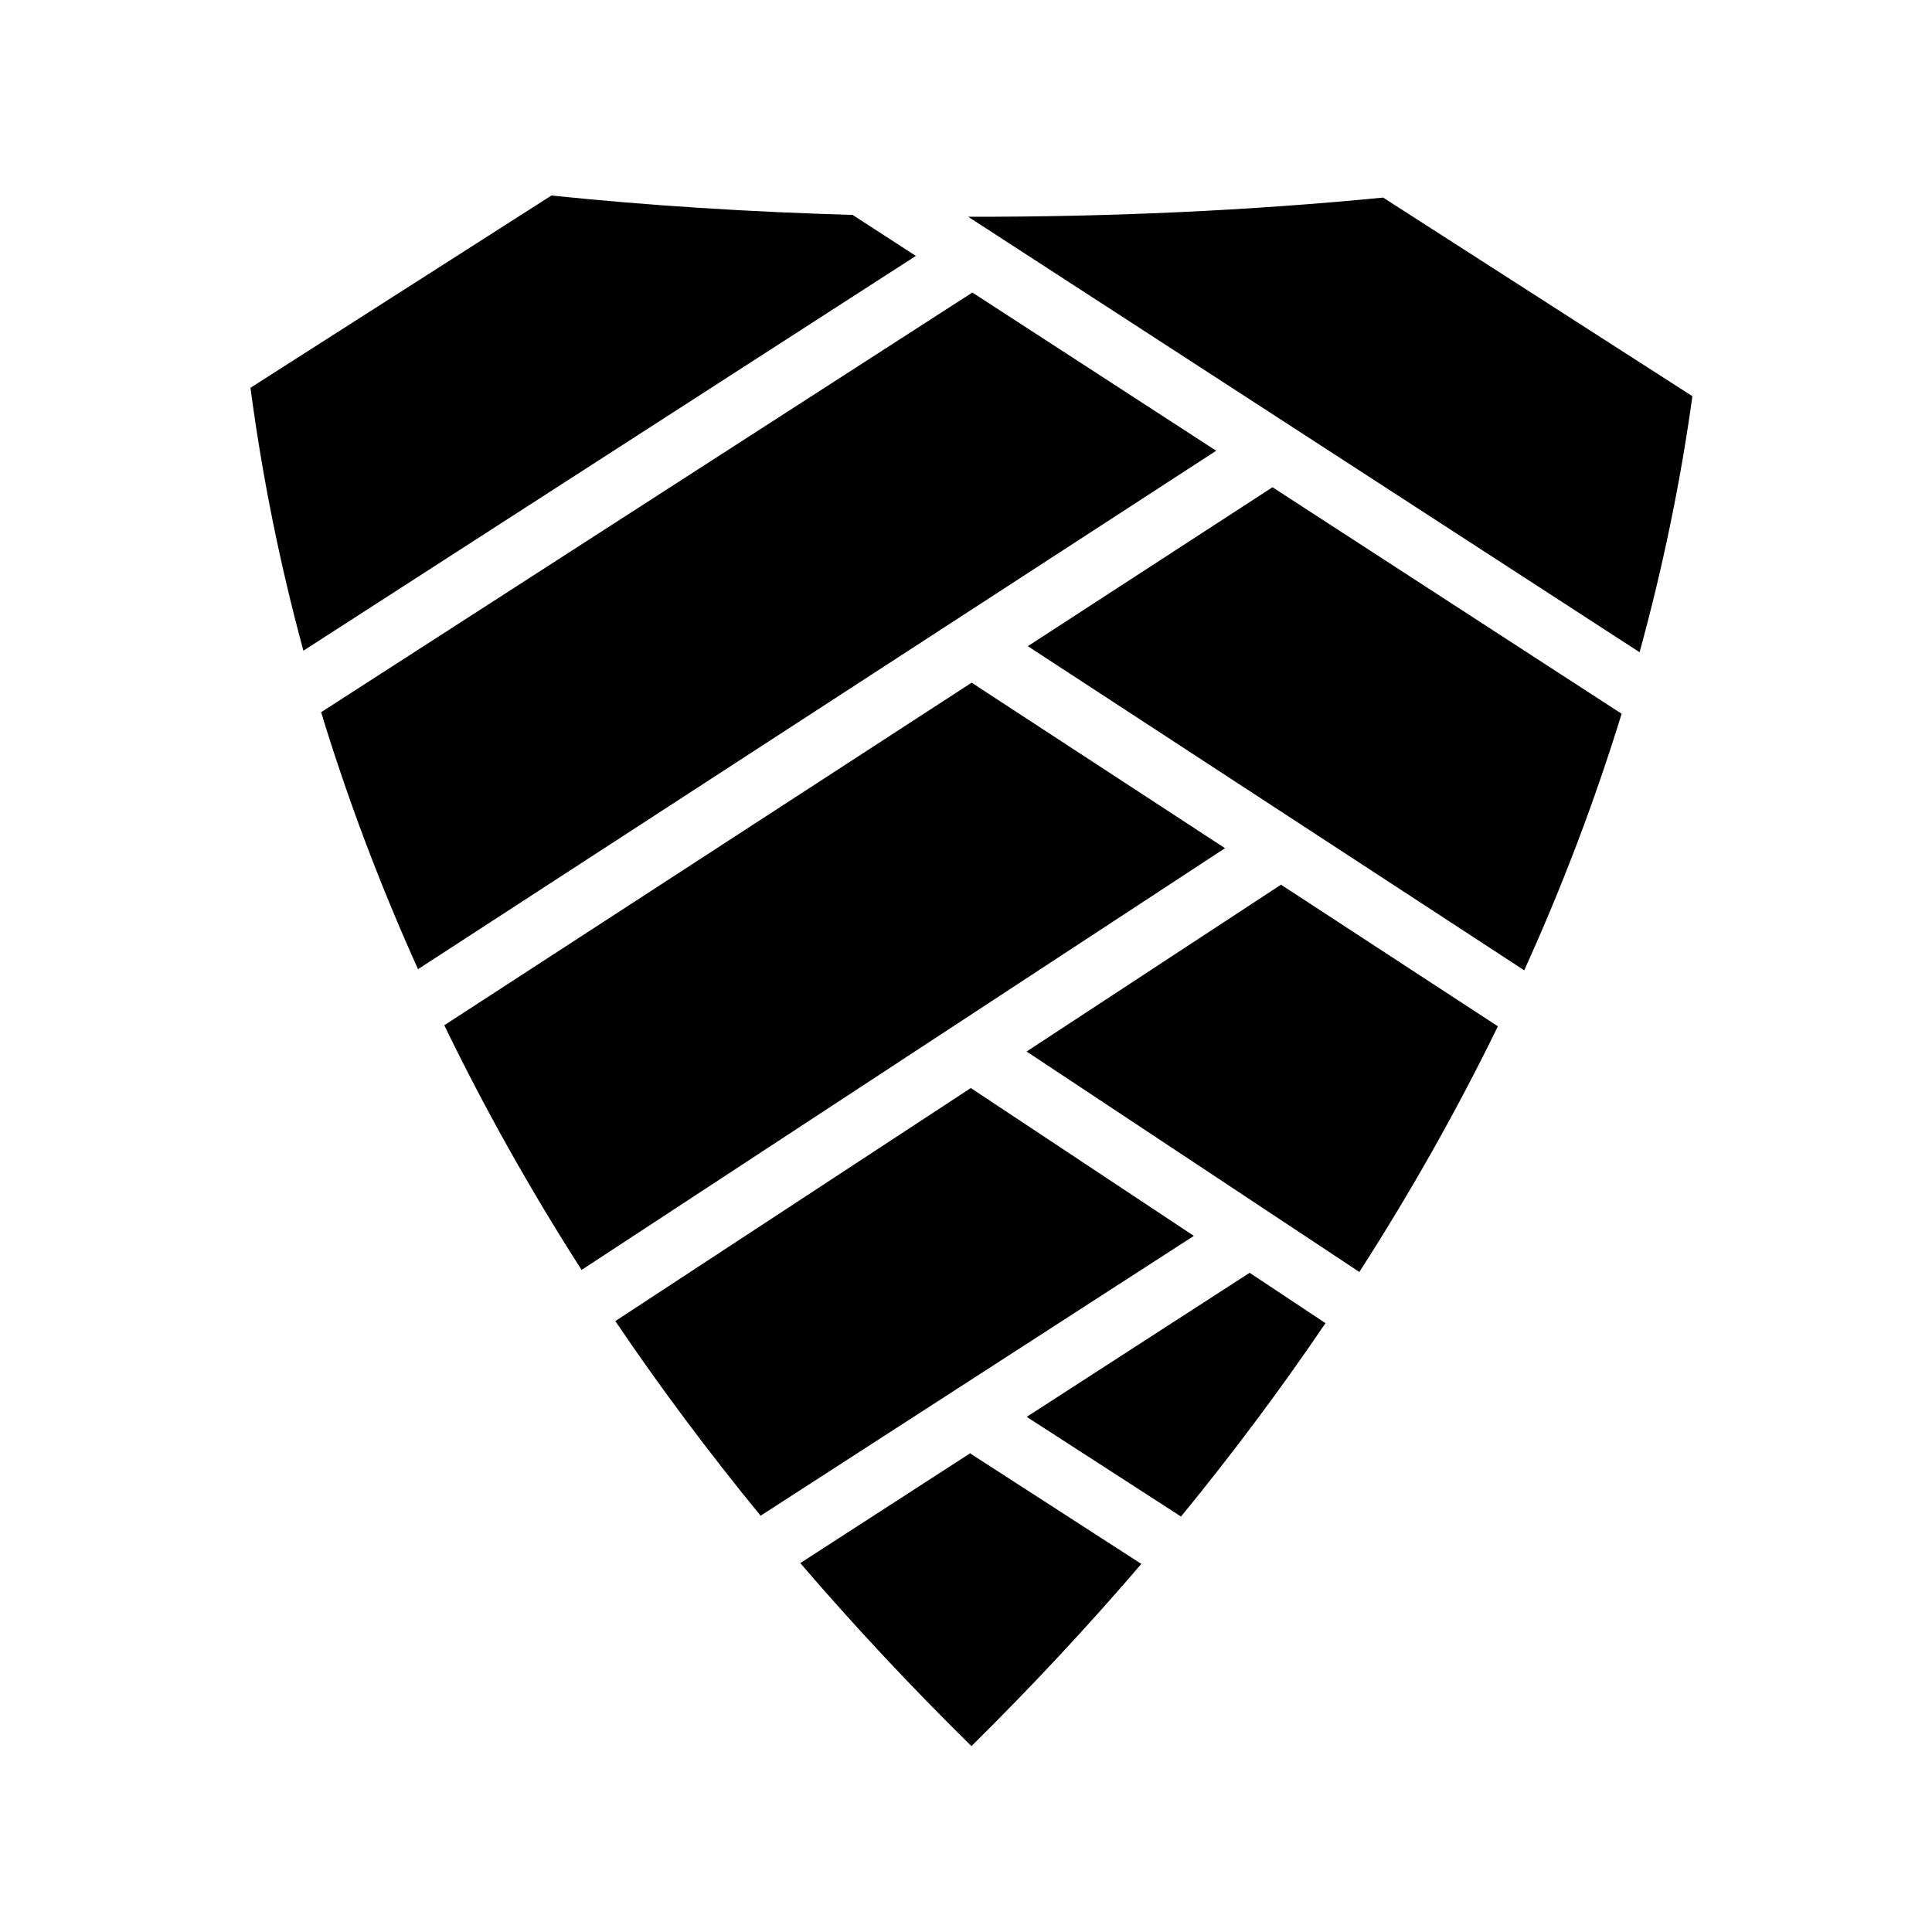 <svg xmlns="http://www.w3.org/2000/svg" width="100%" height="100%" viewBox="0 0 588.8 588.8"><path fill="currentColor" d="M168.056 59.588L76.336 118.18c3.54 26.805 8.915 53.547 16.127 80.126L279.12 77.994l-19.282-12.5c-31.28-0.885-62.204-2.842-91.782-5.907z m253.47 0.625c-40.51 3.975-83.496 5.938-126.47 5.843l204.625 132.72c7.108-25.89 12.487-51.92 16.095-78.032l-94.25-60.53zM296.337 89.15L97.868 217.056c8.025 26.32 17.865 52.456 29.532 78.313l243.25-158-74.313-48.22z m91.468 59.344l-74.562 48.437 151.28 98.782c11.714-25.803 21.592-51.91 29.688-78.187l-106.406-69.03z m-91.687 59.562L135.4 312.462c12.202 25.17 26.14 50.064 41.844 74.563l196.094-128.53-77.22-50.44zM390.4 269.62l-77.53 50.843 101.405 67.187c15.822-24.6 29.895-49.584 42.22-74.875L390.4 269.62z m-94.53 61.968l-108.345 71.03c13.564 20.062 28.326 39.847 44.28 59.313l132.032-85.28-67.968-45.063z m84.967 56.312L312.9 431.806l47.03 30.375c15.845-19.342 30.513-38.993 44.033-58.936L380.838 387.9z m-84.968 54.875L243.9 476.37c16.233 18.933 33.614 37.54 52.156 55.78 18.385-18.152 35.637-36.678 51.78-55.53l-52.092-33.626 0.125-0.22z" /></svg>